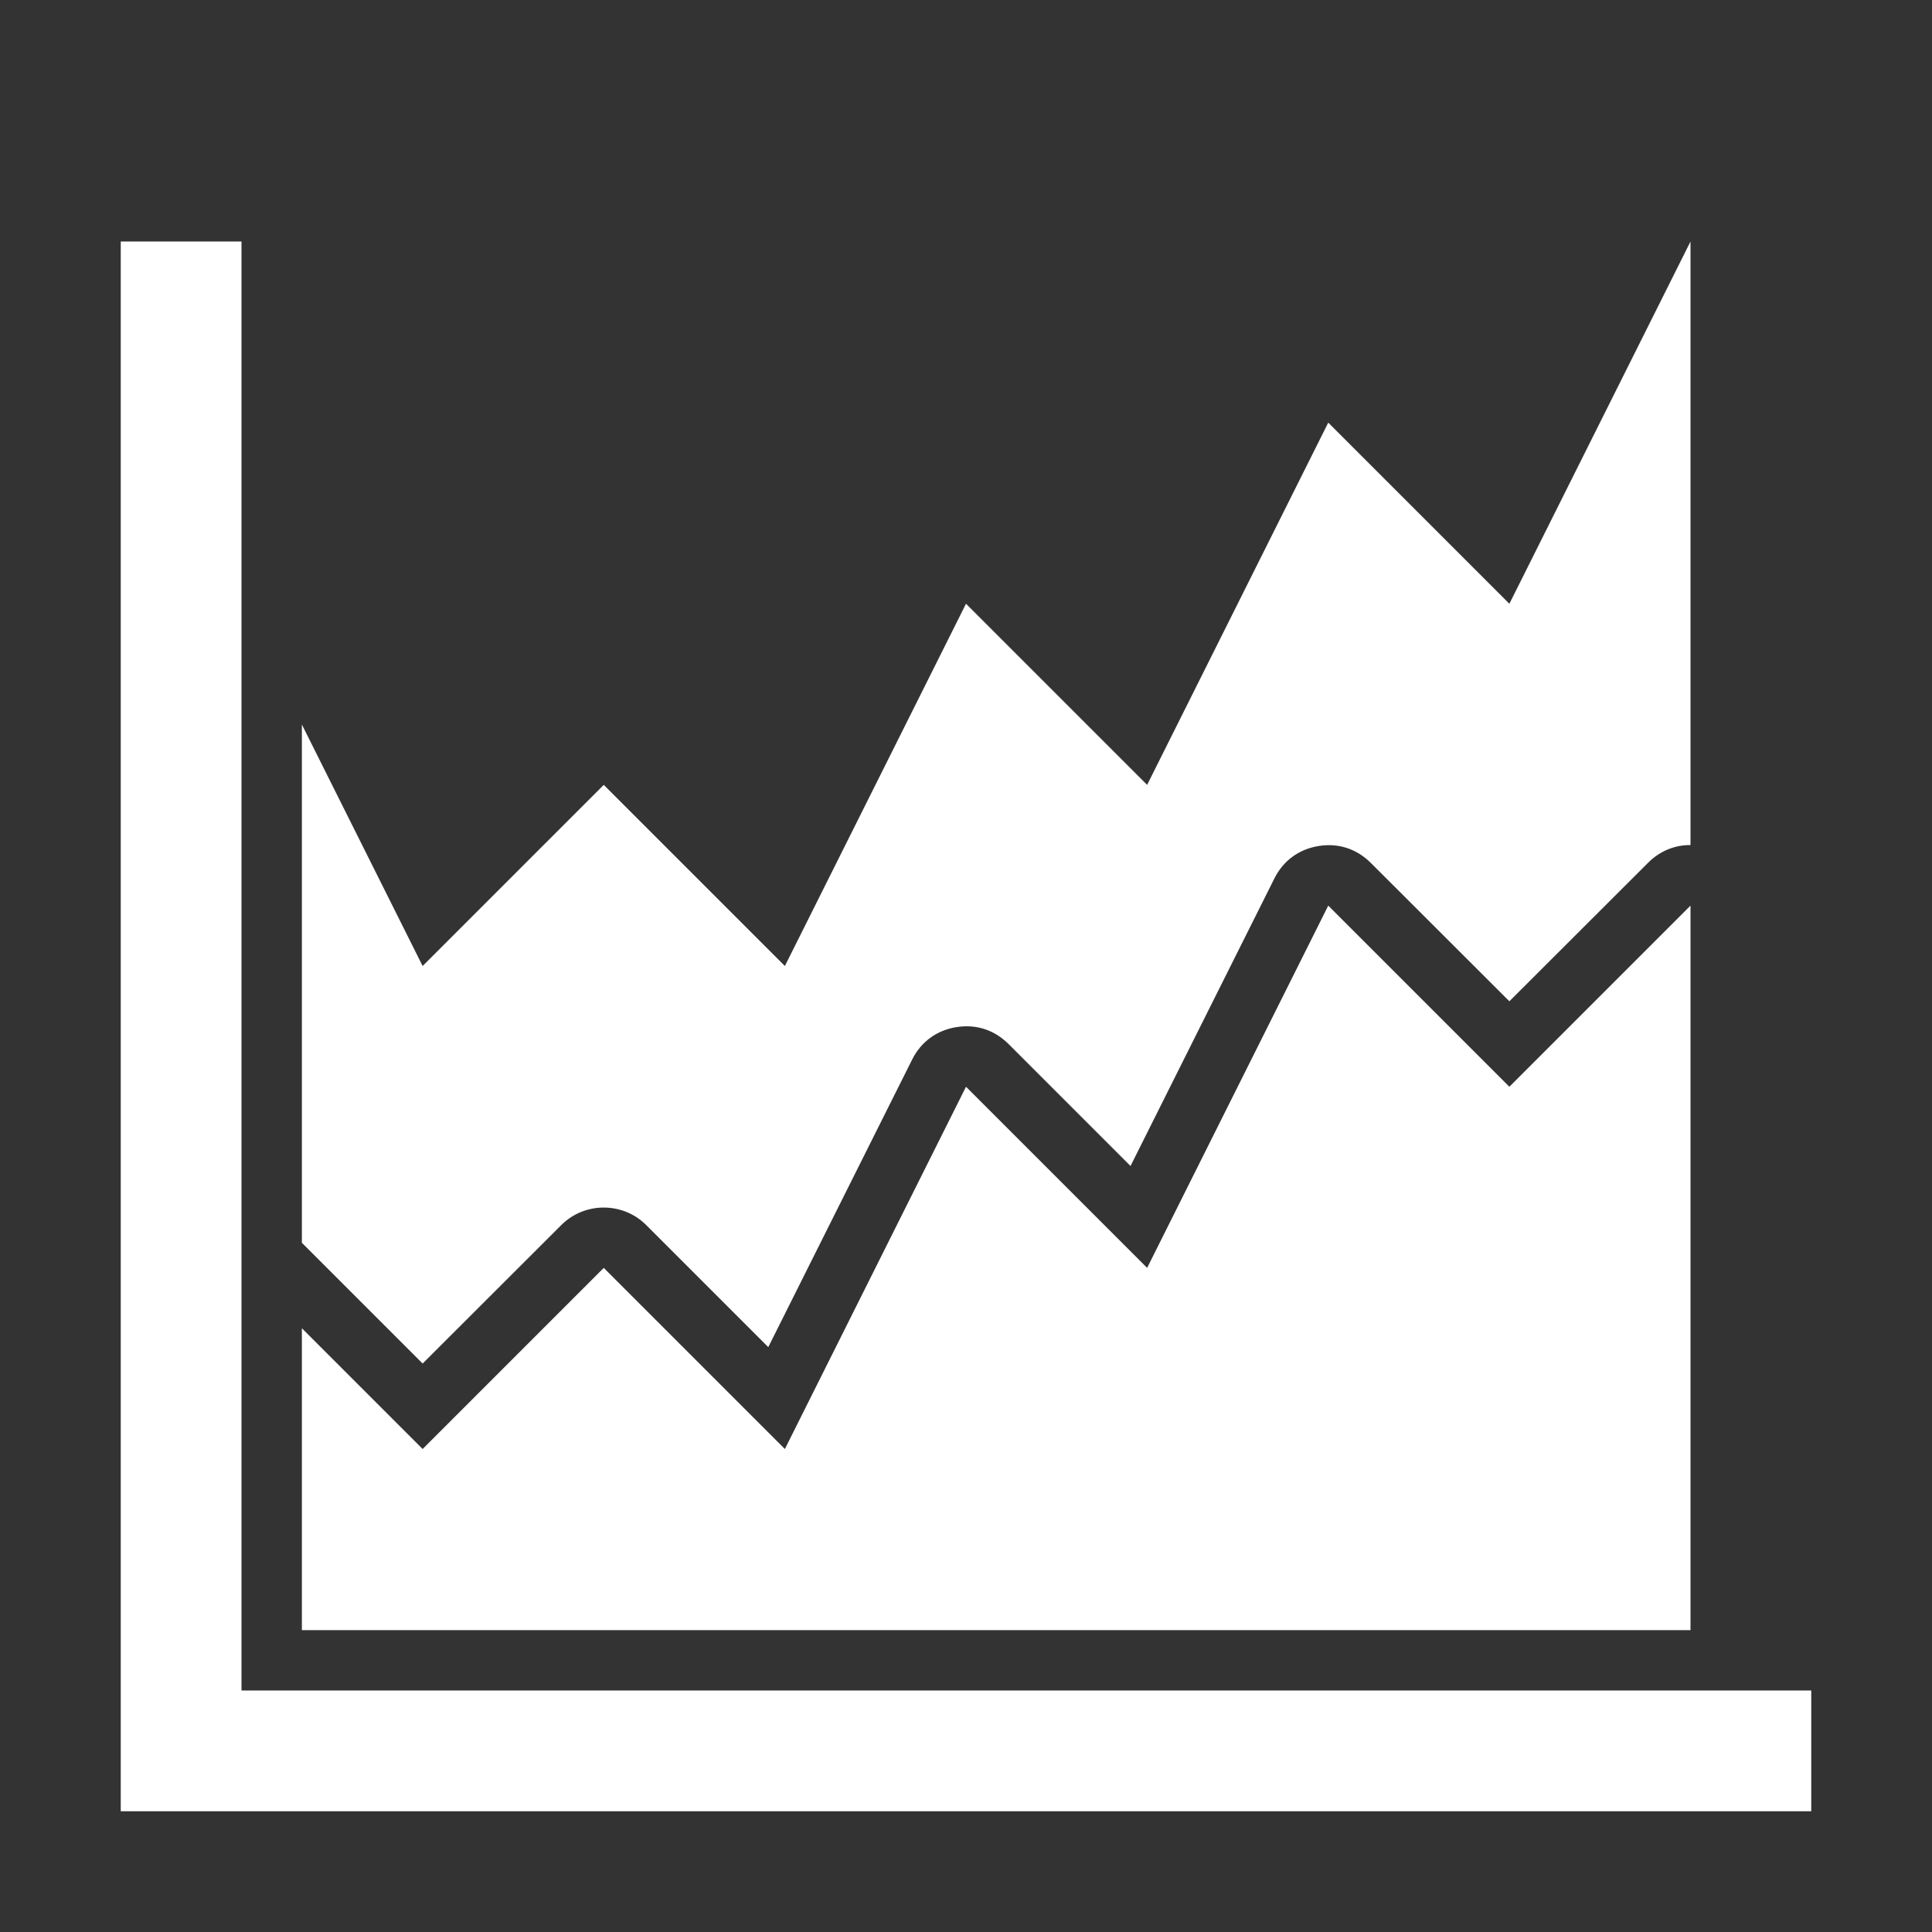 <?xml version="1.0" encoding="UTF-8"?>
<!DOCTYPE svg PUBLIC "-//W3C//DTD SVG 1.1//EN" "http://www.w3.org/Graphics/SVG/1.1/DTD/svg11.dtd">
<svg xmlns="http://www.w3.org/2000/svg" xml:space="preserve" width="1024px" height="1024px" shape-rendering="geometricPrecision" text-rendering="geometricPrecision" image-rendering="optimizeQuality" fill-rule="nonzero" clip-rule="evenodd" viewBox="0 0 10240 10240" xmlns:xlink="http://www.w3.org/1999/xlink">
	<rect x="0" y="0" width="10240" height="10240" fill="#333333" stroke="none"/>
	<title>chart_area icon</title>
	<desc>chart_area icon from the IconExperience.com O-Collection. Copyright by INCORS GmbH (www.incors.com).</desc>
	<path id="curve2" fill="#FFFFFF" d="M8960,8640 8960,4800 8000,5760 7040,4800 6080,6720 5120,5760 4160,7680 3200,6720 2240,7680 1600,7040 1600,8640z"/>
	<path id="curve1" fill="#FFFFFF" d="M8960 4479l0 -3199 -960 1920 -960 -960 -960 1920 -960 -960 -960 1920 -960 -960 -960 960 -640 -1280 0 2747 640 640 734 -733c124,-125 328,-125 452,0l646 646 762 -1523c47,-95 130,-156 235,-173 105,-17 202,15 277,90l646 646 762 -1523c47,-95 130,-156 235,-173 105,-17 202,15 277,90l734 733 734 -733c62,-63 143,-96 226,-95z"/>
	<path id="curve0" fill="#FFFFFF" d="M640,1280 1280,1280 1280,8960 9280,8960 9600,8960 9600,9600 1280,9600 640,9600 640,8960z"/>
</svg>
